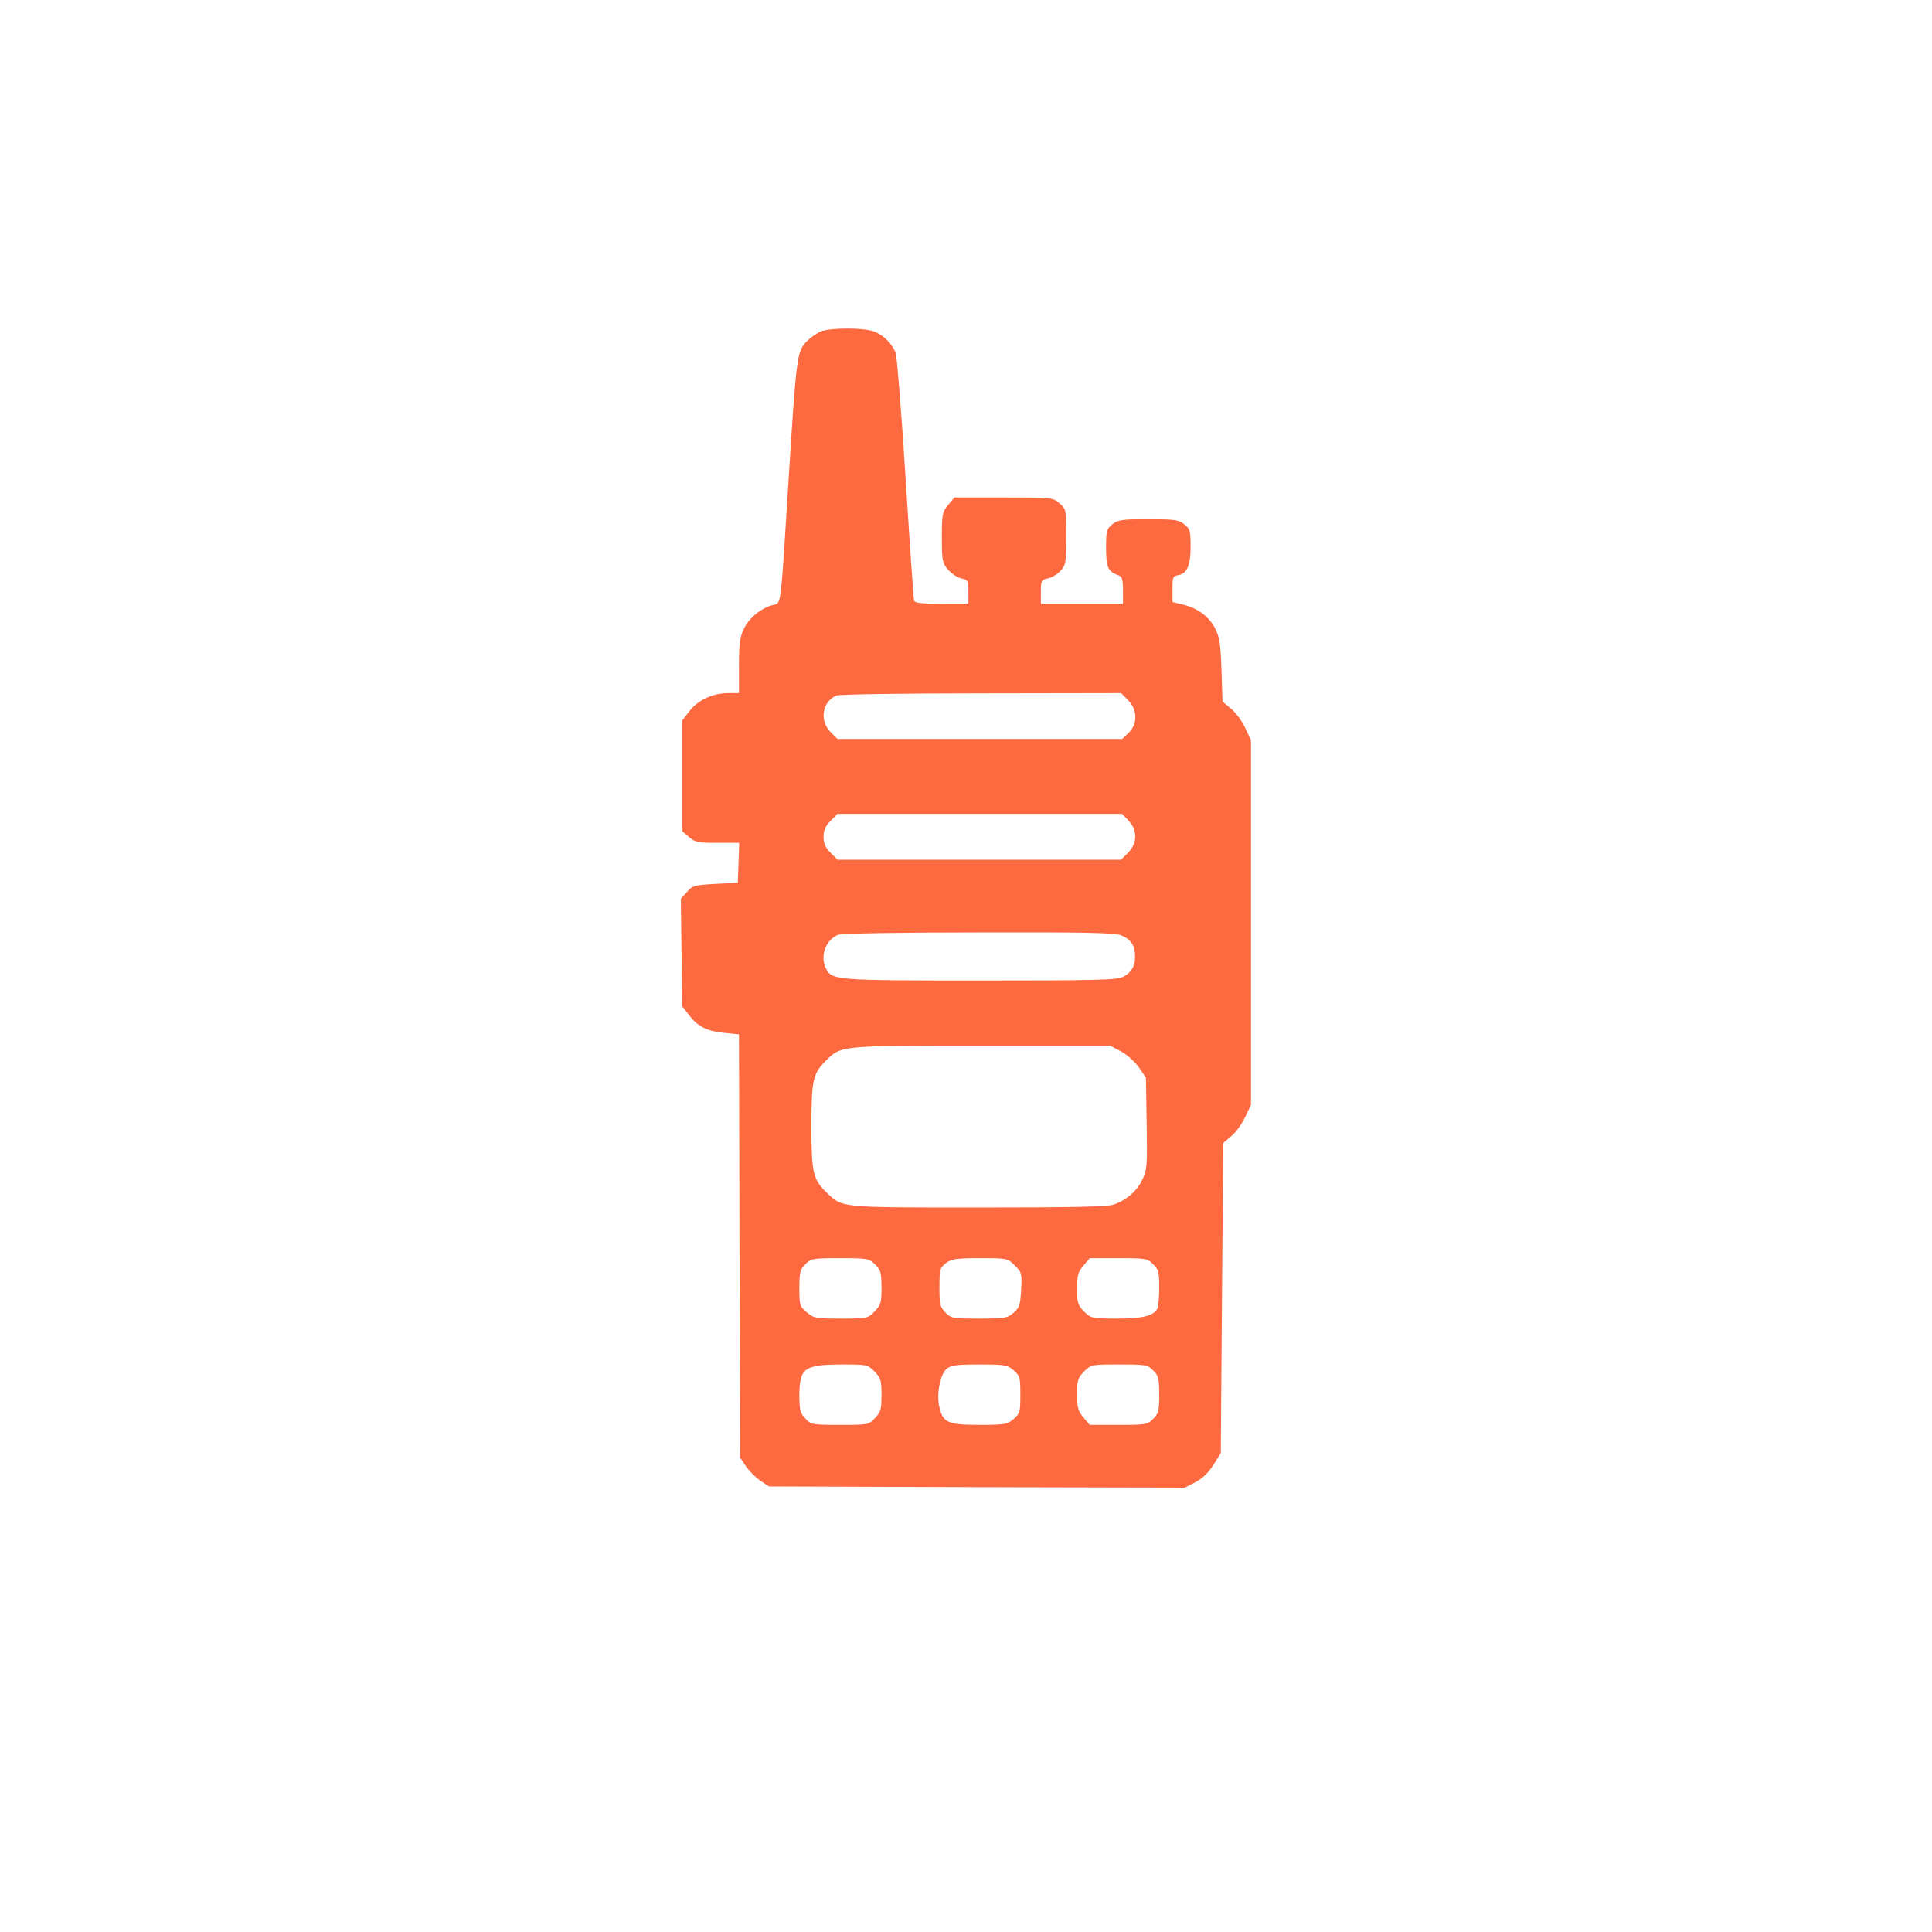 <?xml version="1.0" standalone="no"?>
<!DOCTYPE svg PUBLIC "-//W3C//DTD SVG 20010904//EN" "http://www.w3.org/TR/2001/REC-SVG-20010904/DTD/svg10.dtd">
<svg xmlns="http://www.w3.org/2000/svg" version="1.0" width="800pt" height="800pt" viewBox="0 0 800 800" preserveAspectRatio="xMidYMid meet" fill="#fe6a40">

<g transform="translate(0,800) scale(0.1,-0.1)" fill="#fe6a40" stroke="none">
<path d="M3395 6626 c-16 -8 -43 -27 -58 -43 -37 -40 -40 -68 -72 -573 -33 -532 -30 -507 -63 -515 -48 -11 -99 -52 -121 -97 -18 -37 -21 -63 -21 -156 l0 -112 -47 0 c-63 -1 -124 -29 -159 -76 l-29 -37 0 -230 0 -229 28 -24 c25 -22 37 -24 118 -24 l90 0 -3 -82 -3 -83 -93 -5 c-88 -5 -95 -7 -118 -34 l-25 -28 3 -222 3 -223 28 -36 c36 -48 77 -68 148 -74 l59 -6 2 -877 3 -876 24 -36 c13 -19 40 -46 59 -59 l36 -24 861 -3 861 -2 45 23 c29 16 54 40 74 72 l30 48 5 642 5 642 34 29 c19 15 44 51 57 79 l24 50 0 755 0 755 -24 51 c-13 28 -39 64 -59 80 l-35 29 -4 130 c-4 108 -8 137 -26 172 -26 50 -70 83 -131 99 l-46 11 0 54 c0 48 2 54 22 57 38 6 53 39 53 118 0 66 -2 74 -26 93 -24 19 -40 21 -149 21 -109 0 -125 -2 -149 -21 -24 -19 -26 -26 -26 -98 0 -81 8 -98 53 -114 13 -5 17 -18 17 -62 l0 -55 -170 0 -170 0 0 49 c0 46 2 50 29 56 16 3 39 17 52 31 22 24 24 33 24 141 0 113 0 115 -28 139 -28 24 -31 24 -232 24 l-203 0 -26 -31 c-24 -29 -26 -37 -26 -134 0 -96 2 -106 25 -133 14 -17 39 -33 55 -37 28 -6 30 -9 30 -56 l0 -49 -110 0 c-80 0 -112 3 -115 13 -2 6 -18 234 -35 505 -17 272 -36 506 -41 520 -14 37 -48 72 -86 88 -42 18 -188 18 -228 0z m1276 -1525 c39 -40 41 -97 3 -135 l-27 -26 -589 0 -590 0 -29 29 c-47 47 -34 127 25 151 11 5 281 9 599 9 l579 1 29 -29z m2 -499 c38 -40 37 -93 -2 -133 l-29 -29 -587 0 -587 0 -29 29 c-21 22 -29 39 -29 66 0 27 8 44 29 66 l29 29 589 0 589 0 27 -28z m-28 -476 c39 -17 55 -42 55 -86 0 -42 -15 -67 -50 -85 -25 -13 -109 -15 -590 -15 -598 0 -614 1 -639 48 -27 51 -3 120 49 141 15 6 243 10 583 10 459 1 564 -1 592 -13z m-4 -479 c24 -13 58 -43 74 -66 l30 -43 3 -189 c3 -177 2 -193 -18 -234 -23 -48 -66 -85 -119 -103 -24 -9 -185 -12 -558 -12 -571 0 -565 -1 -626 58 -61 57 -67 84 -67 277 0 191 6 218 56 269 67 67 52 66 645 66 l536 0 44 -23z m-1017 -883 c23 -24 26 -34 26 -96 0 -64 -3 -72 -29 -99 -29 -29 -31 -29 -139 -29 -104 0 -112 1 -141 26 -30 25 -31 29 -31 100 0 66 3 78 25 99 23 24 30 25 143 25 116 0 120 -1 146 -26z m578 -4 c29 -29 30 -34 26 -102 -3 -62 -7 -73 -31 -94 -26 -22 -36 -24 -143 -24 -109 0 -116 1 -139 25 -22 22 -25 33 -25 104 0 74 2 81 26 100 24 18 41 21 141 21 114 0 115 0 145 -30z m573 5 c22 -21 25 -33 25 -94 0 -38 -3 -77 -6 -86 -13 -33 -59 -45 -169 -45 -104 0 -107 1 -136 29 -26 27 -29 36 -29 94 0 56 4 70 26 96 l26 31 119 0 c114 0 121 -1 144 -25z m-1154 -444 c26 -27 29 -36 29 -97 0 -60 -3 -71 -27 -96 -26 -28 -28 -28 -145 -28 -116 0 -120 1 -143 26 -22 23 -25 36 -25 98 1 111 20 125 173 126 107 0 109 0 138 -29z m576 5 c26 -23 28 -29 28 -101 0 -72 -2 -78 -28 -101 -26 -22 -36 -24 -140 -24 -129 0 -151 9 -166 68 -15 54 1 141 29 164 18 15 41 18 136 18 105 0 115 -2 141 -24z m578 -1 c22 -21 25 -33 25 -100 0 -67 -3 -79 -25 -100 -23 -24 -30 -25 -144 -25 l-119 0 -26 31 c-22 26 -26 40 -26 96 0 58 3 67 29 94 29 29 31 29 146 29 110 0 117 -1 140 -25z"/>
</g>
</svg>
